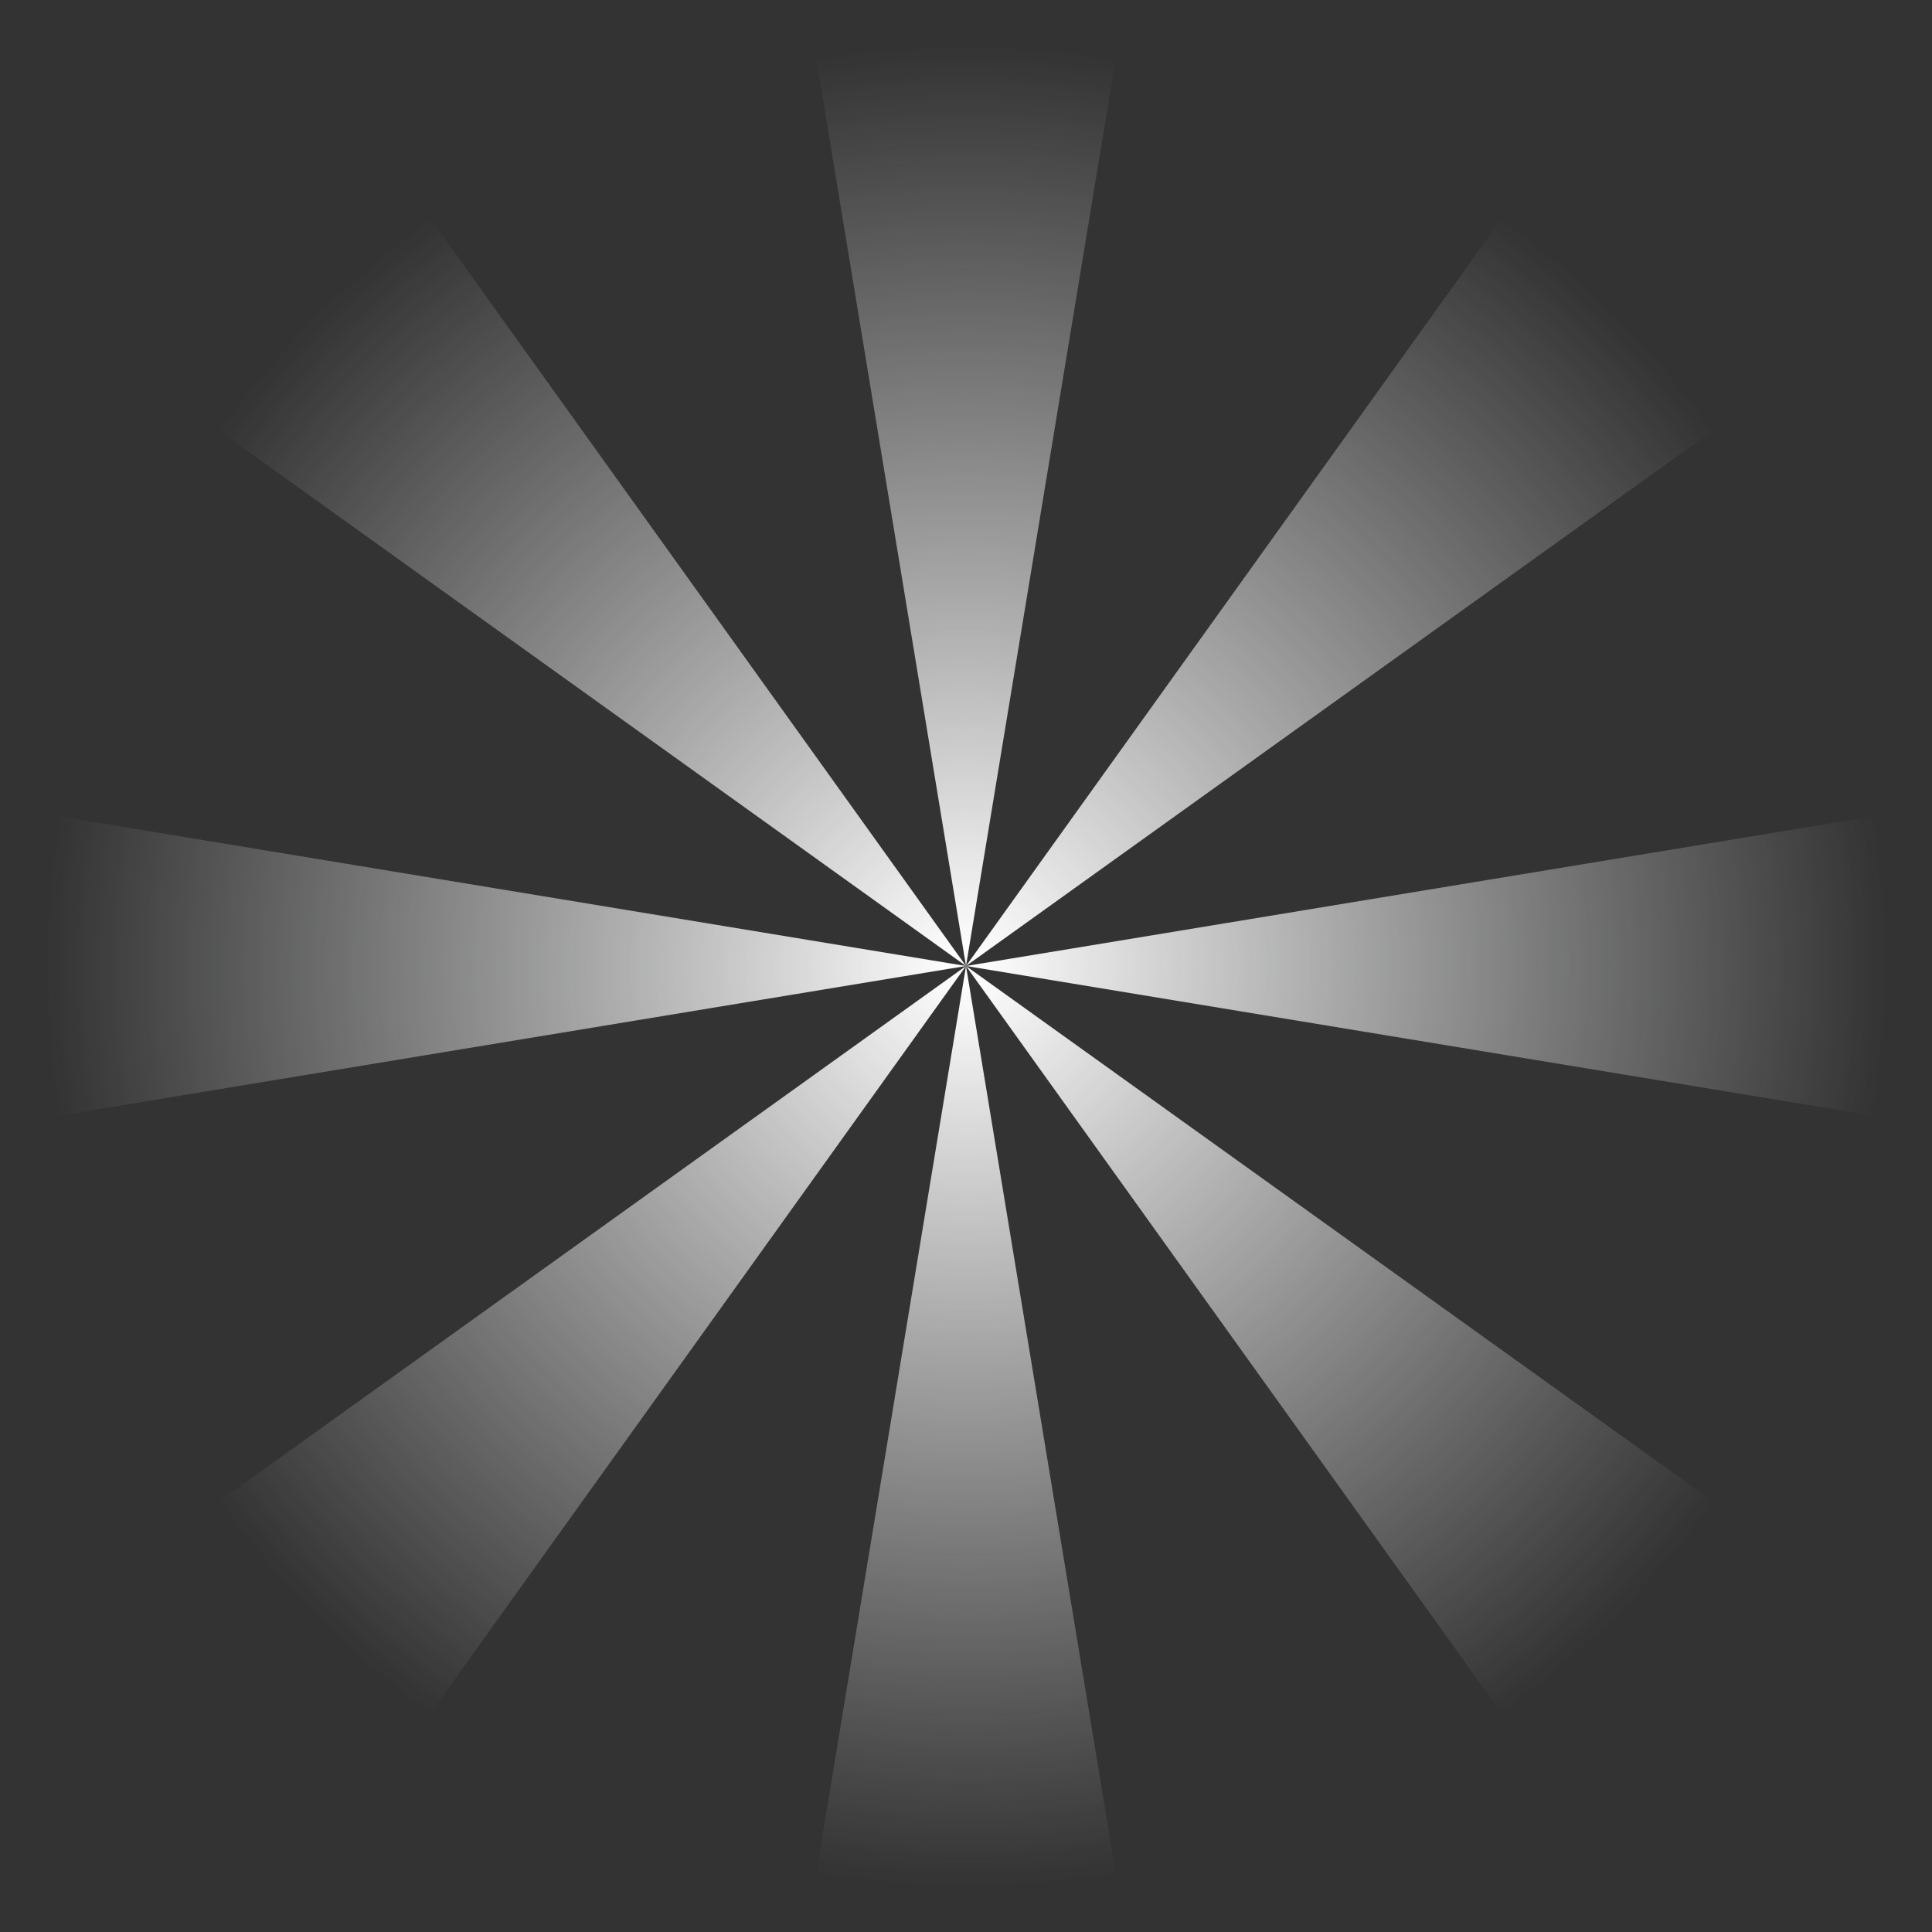 <svg id="Layer_1" data-name="Layer 1" xmlns="http://www.w3.org/2000/svg" xmlns:xlink="http://www.w3.org/1999/xlink" viewBox="0 0 600 600"><rect x="0" y="0" width="600" height="600" fill="#333333" stroke="none"/><defs><style>.cls-1{fill:url(#radial-gradient);}.cls-2{fill:url(#radial-gradient-2);}.cls-3{fill:url(#radial-gradient-3);}.cls-4{fill:url(#radial-gradient-4);}.cls-5{fill:url(#radial-gradient-5);}.cls-6{fill:url(#radial-gradient-6);}.cls-7{fill:url(#radial-gradient-7);}.cls-8{fill:url(#radial-gradient-8);}</style><radialGradient id="radial-gradient" cx="299.5" cy="297" r="283.07" gradientUnits="userSpaceOnUse"><stop offset="0" stop-color="#fff"/><stop offset="1" stop-color="#e6e7e8" stop-opacity="0"/></radialGradient><radialGradient id="radial-gradient-2" cx="299.5" r="283.07" gradientTransform="translate(-124.26 300) rotate(-45)" xlink:href="#radial-gradient"/><radialGradient id="radial-gradient-3" cx="299.5" r="283.07" gradientTransform="translate(0 600) rotate(-90)" xlink:href="#radial-gradient"/><radialGradient id="radial-gradient-4" cx="299.5" r="283.07" gradientTransform="translate(300 724.26) rotate(-135)" xlink:href="#radial-gradient"/><radialGradient id="radial-gradient-5" cx="299.5" r="283.07" gradientTransform="translate(600 600) rotate(180)" xlink:href="#radial-gradient"/><radialGradient id="radial-gradient-6" cx="299.5" r="283.07" gradientTransform="translate(724.26 300) rotate(135)" xlink:href="#radial-gradient"/><radialGradient id="radial-gradient-7" cx="299.5" r="283.07" gradientTransform="translate(600) rotate(90)" xlink:href="#radial-gradient"/><radialGradient id="radial-gradient-8" cx="299.5" r="283.07" gradientTransform="translate(300 -124.26) rotate(45)" xlink:href="#radial-gradient"/></defs><title>big-burst</title><polygon class="cls-1" points="349.5 0 300 300 250.5 0 349.5 0"/><polygon class="cls-2" points="122.87 52.87 300 300 52.87 122.87 122.87 52.87"/><polygon class="cls-3" points="0 250.5 300 300 0 349.5 0 250.5"/><polygon class="cls-4" points="52.87 477.13 300 300 122.87 547.13 52.87 477.13"/><polygon class="cls-5" points="250.5 600 300 300 349.5 600 250.5 600"/><polygon class="cls-6" points="477.13 547.13 300 300 547.13 477.13 477.13 547.13"/><polygon class="cls-7" points="600 349.5 300 300 600 250.5 600 349.5"/><polygon class="cls-8" points="547.13 122.87 300 300 477.13 52.87 547.13 122.87"/></svg>